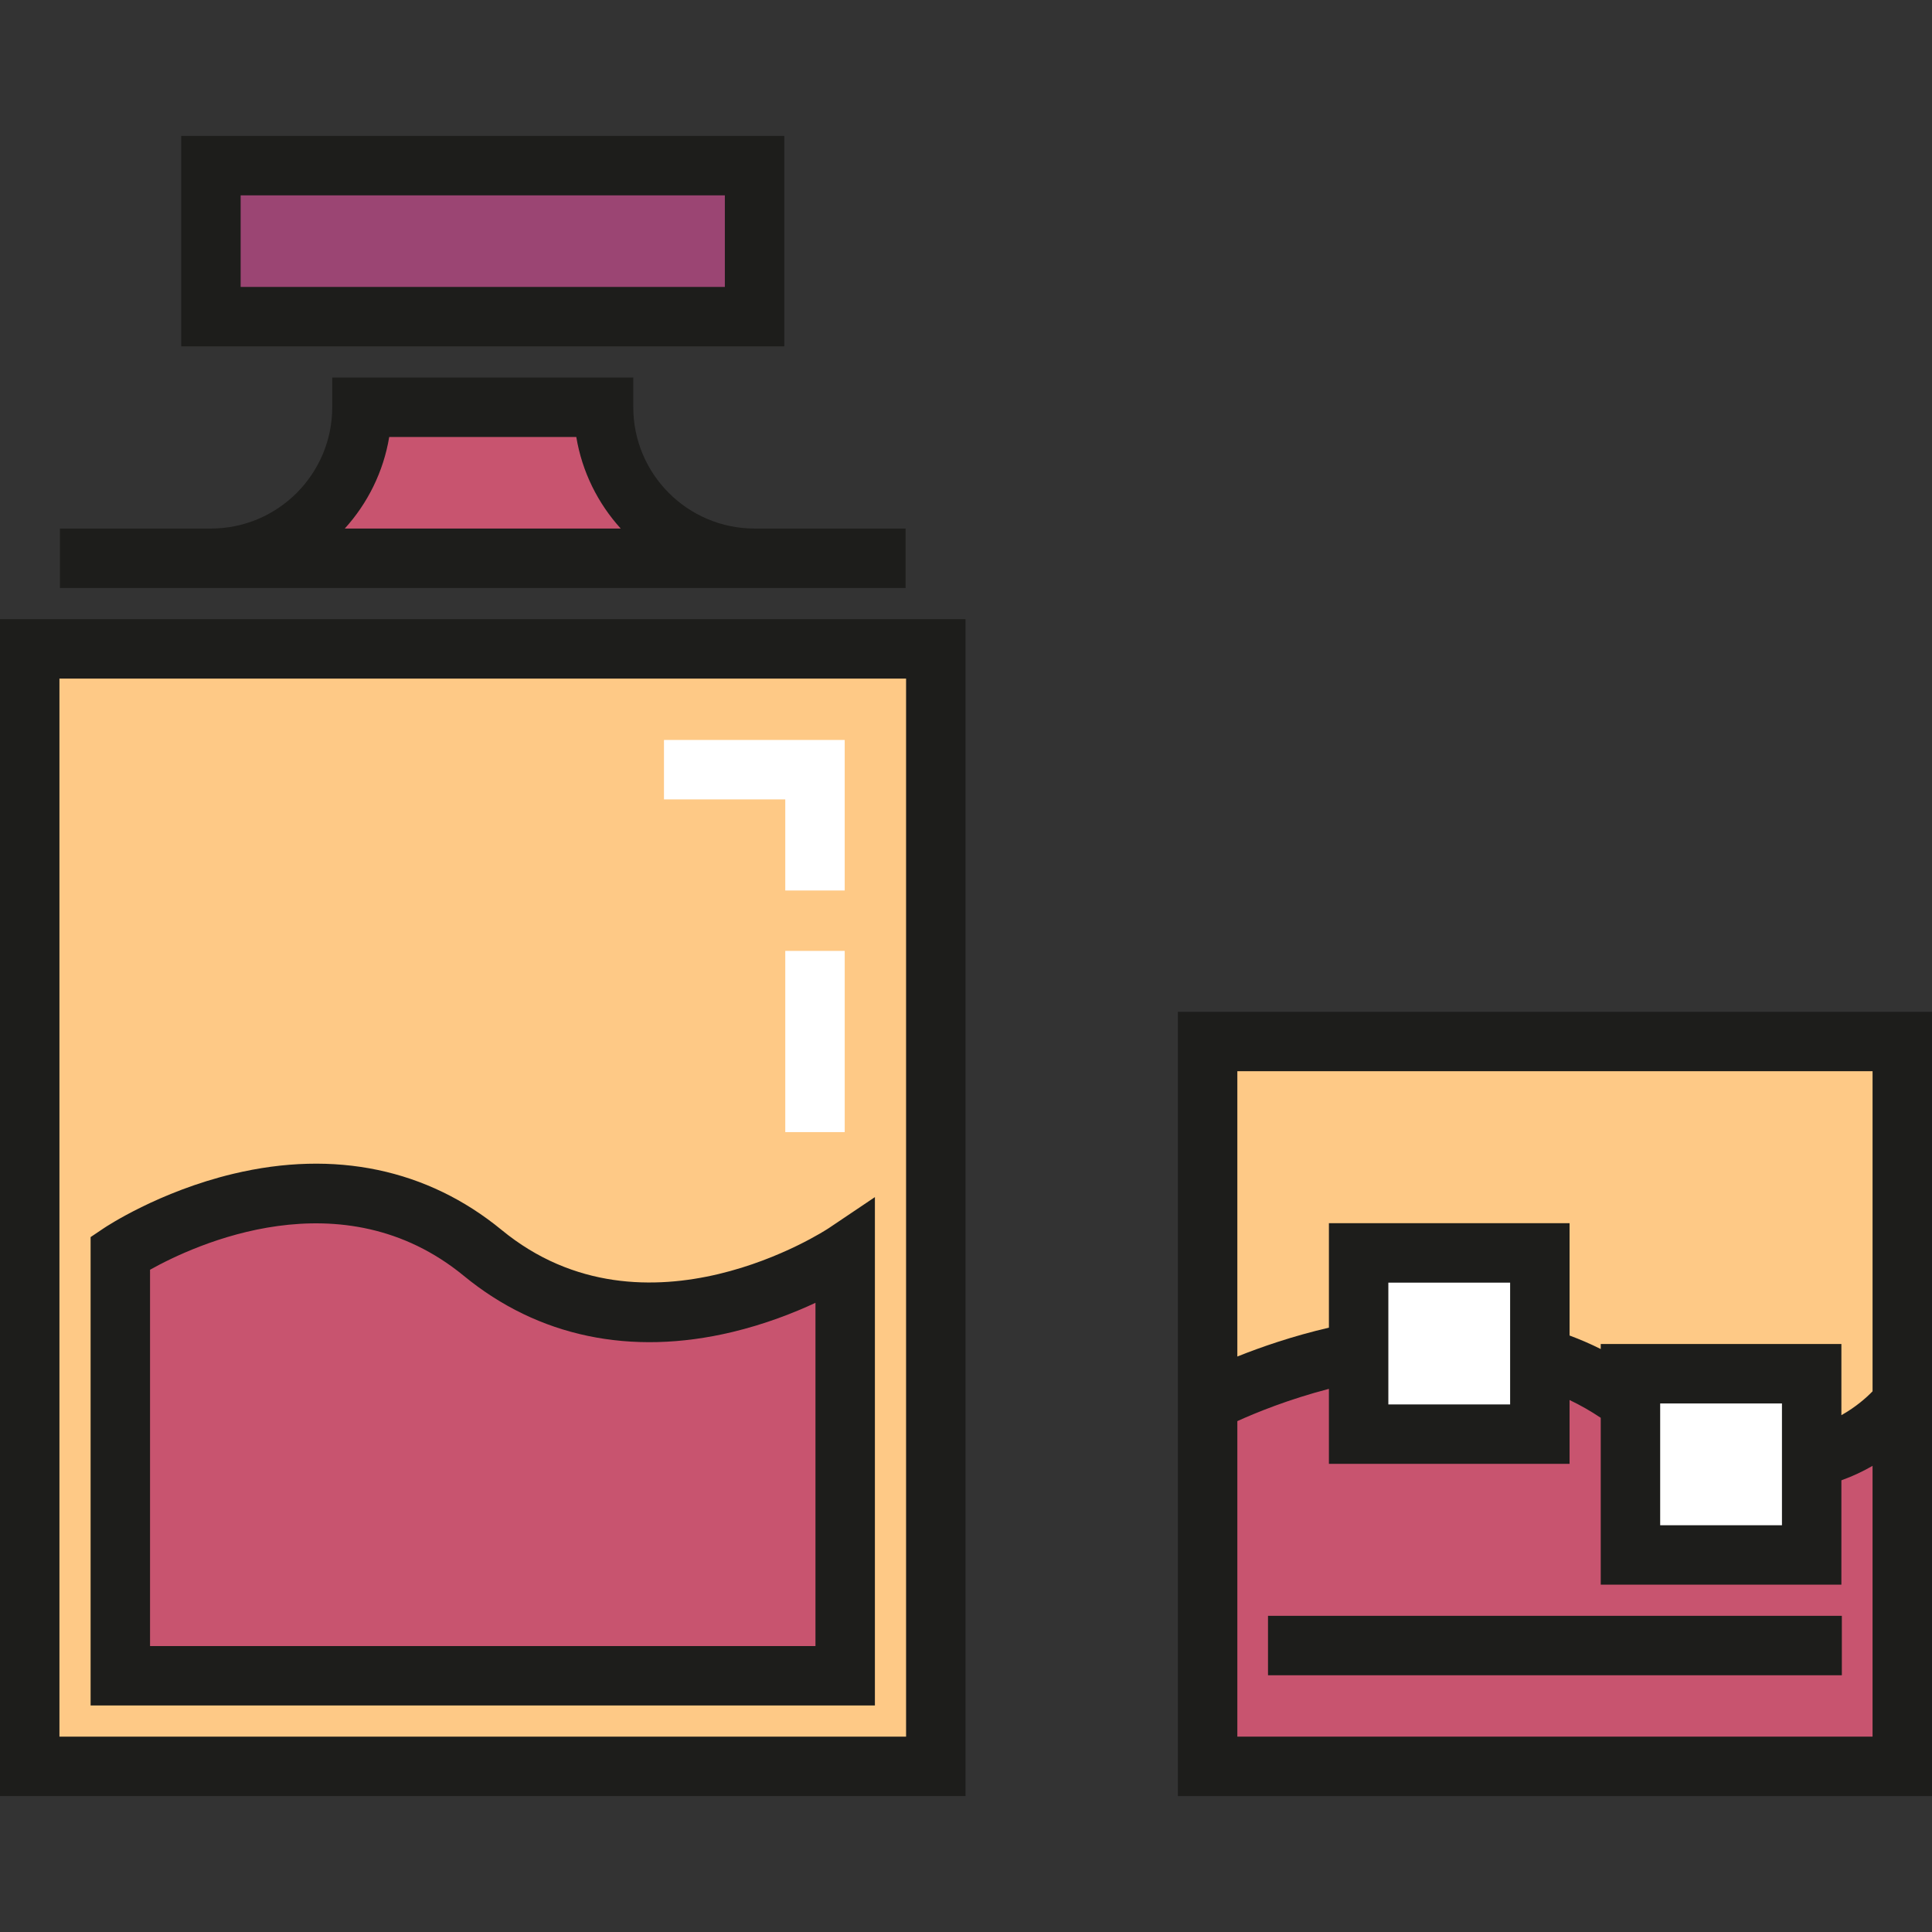 <?xml version="1.0" encoding="iso-8859-1"?>
<!-- Generator: Adobe Illustrator 19.0.0, SVG Export Plug-In . SVG Version: 6.00 Build 0)  -->
<svg version="1.1" id="Layer_1" xmlns="http://www.w3.org/2000/svg" xmlns:xlink="http://www.w3.org/1999/xlink" x="0px" y="0px"
	 viewBox="0 0 512.001 512.001" style="enable-background:new 0 0 512.001 512.001;" xml:space="preserve">
<rect x="0" y="0" width="512.001" height="512.001" fill="#333333" stroke="none"/>
<g>
	<path style="fill:#C8546F;" d="M55.899,147.946c22.102,0,40.02-17.918,40.02-40.021h64.033c0,22.102,17.918,40.021,40.02,40.021
		H55.899z"/>
	<path style="fill:#C8546F;" d="M504.124,468.107H322.786v-94.764c0,0,34.194-17.293,61.278-17.293
		c31.214,0,49.655,14.138,62.716,25.66c8.881,7.835,26.185,7.573,36.339,1.48l21.005-11.131L504.124,468.107L504.124,468.107z"/>
</g>
<path style="fill:#FEC986;" d="M504.124,277.295H322.786v96.049c1.05-0.516,33.496-17.293,61.278-17.293
	c30.359,0,48.874,13.621,62.716,25.66c10.021,8.716,25.078,8.518,36.339,1.48l21.005-11.131L504.124,277.295L504.124,277.295z"/>
<g>
	<rect x="432.087" y="364.052" style="fill:#FFFFFF;" width="48.023" height="48.024"/>
	<rect x="360.051" y="332.035" style="fill:#FFFFFF;" width="48.024" height="48.023"/>
</g>
<rect x="55.896" y="43.893" style="fill:#9B4573;" width="144.071" height="40.019"/>
<rect x="7.875" y="171.961" style="fill:#FEC986;" width="240.122" height="296.143"/>
<path style="fill:#C8546F;" d="M31.887,332.038v112.056h192.097V332.038c0,0-52.816,35.516-96.049,0S31.887,332.038,31.887,332.038z
	"/>
<g>
	<path style="fill:#1D1D1B;" d="M255.872,475.982H0v-311.9h255.872V475.982z M15.751,460.231h224.37V179.834H15.751V460.231z"/>
	<path style="fill:#1D1D1B;" d="M207.848,91.79H48.023V36.018h159.823V91.79H207.848z M63.774,76.038h128.321V51.769H63.774V76.038z
		"/>
	<path style="fill:#1D1D1B;" d="M239.993,140.07h-40.021c-17.724,0-32.144-14.42-32.144-32.145v-7.876H88.044v7.876
		c0,17.724-14.42,32.145-32.144,32.145H15.879v15.751h224.113V140.07z M103.148,115.801h49.575
		c1.536,9.249,5.734,17.61,11.775,24.269H91.373C97.414,133.411,101.611,125.05,103.148,115.801z"/>
	<path style="fill:#1D1D1B;" d="M231.86,451.97H24.011V327.843l3.48-2.341c0.588-0.395,14.613-9.728,34.38-14.444
		c26.835-6.402,51.409-1.252,71.063,14.893c38.259,31.43,86.176-0.127,86.654-0.449l12.271-8.252V451.97H231.86z M39.762,436.219
		h176.346v-90.957c-5.82,2.709-13.408,5.68-22.109,7.755c-26.833,6.403-51.409,1.252-71.063-14.893
		c-32.281-26.52-71.438-8.197-83.174-1.63C39.762,336.494,39.762,436.219,39.762,436.219z"/>
</g>
<g>
	<polygon style="fill:#FFFFFF;" points="223.856,235.99 208.105,235.99 208.105,211.849 175.96,211.849 175.96,196.098 
		223.856,196.098 	"/>
	<rect x="208.105" y="251.998" style="fill:#FFFFFF;" width="15.751" height="48.024"/>
</g>
<g>
	<rect x="336.036" y="428.212" style="fill:#1D1D1B;" width="152.073" height="15.751"/>
	<path style="fill:#1D1D1B;" d="M312.157,268.135v207.849h199.844V268.135H312.157z M496.249,283.886v84.827
		c-1.589,1.637-4.376,4.14-8.26,6.323v-18.856h-63.776v1.33c-2.671-1.345-5.434-2.53-8.26-3.586v-29.76h-63.776v27.679
		c-9.681,2.249-18.05,5.161-24.268,7.649v-75.606h168.339V283.886z M472.238,371.93v32.273h-32.273V371.93H472.238z
		 M400.201,339.914v32.272h-32.273v-32.272H400.201z M327.908,460.231V376.61c4.82-2.187,13.494-5.749,24.268-8.547v19.875h63.776
		v-16.919c2.87,1.376,5.628,2.947,8.26,4.713v44.222h63.776v-27.658c3.057-1.092,5.811-2.416,8.26-3.832v71.768H327.908V460.231z"/>
</g>
<g>
</g>
<g>
</g>
<g>
</g>
<g>
</g>
<g>
</g>
<g>
</g>
<g>
</g>
<g>
</g>
<g>
</g>
<g>
</g>
<g>
</g>
<g>
</g>
<g>
</g>
<g>
</g>
<g>
</g>
</svg>

